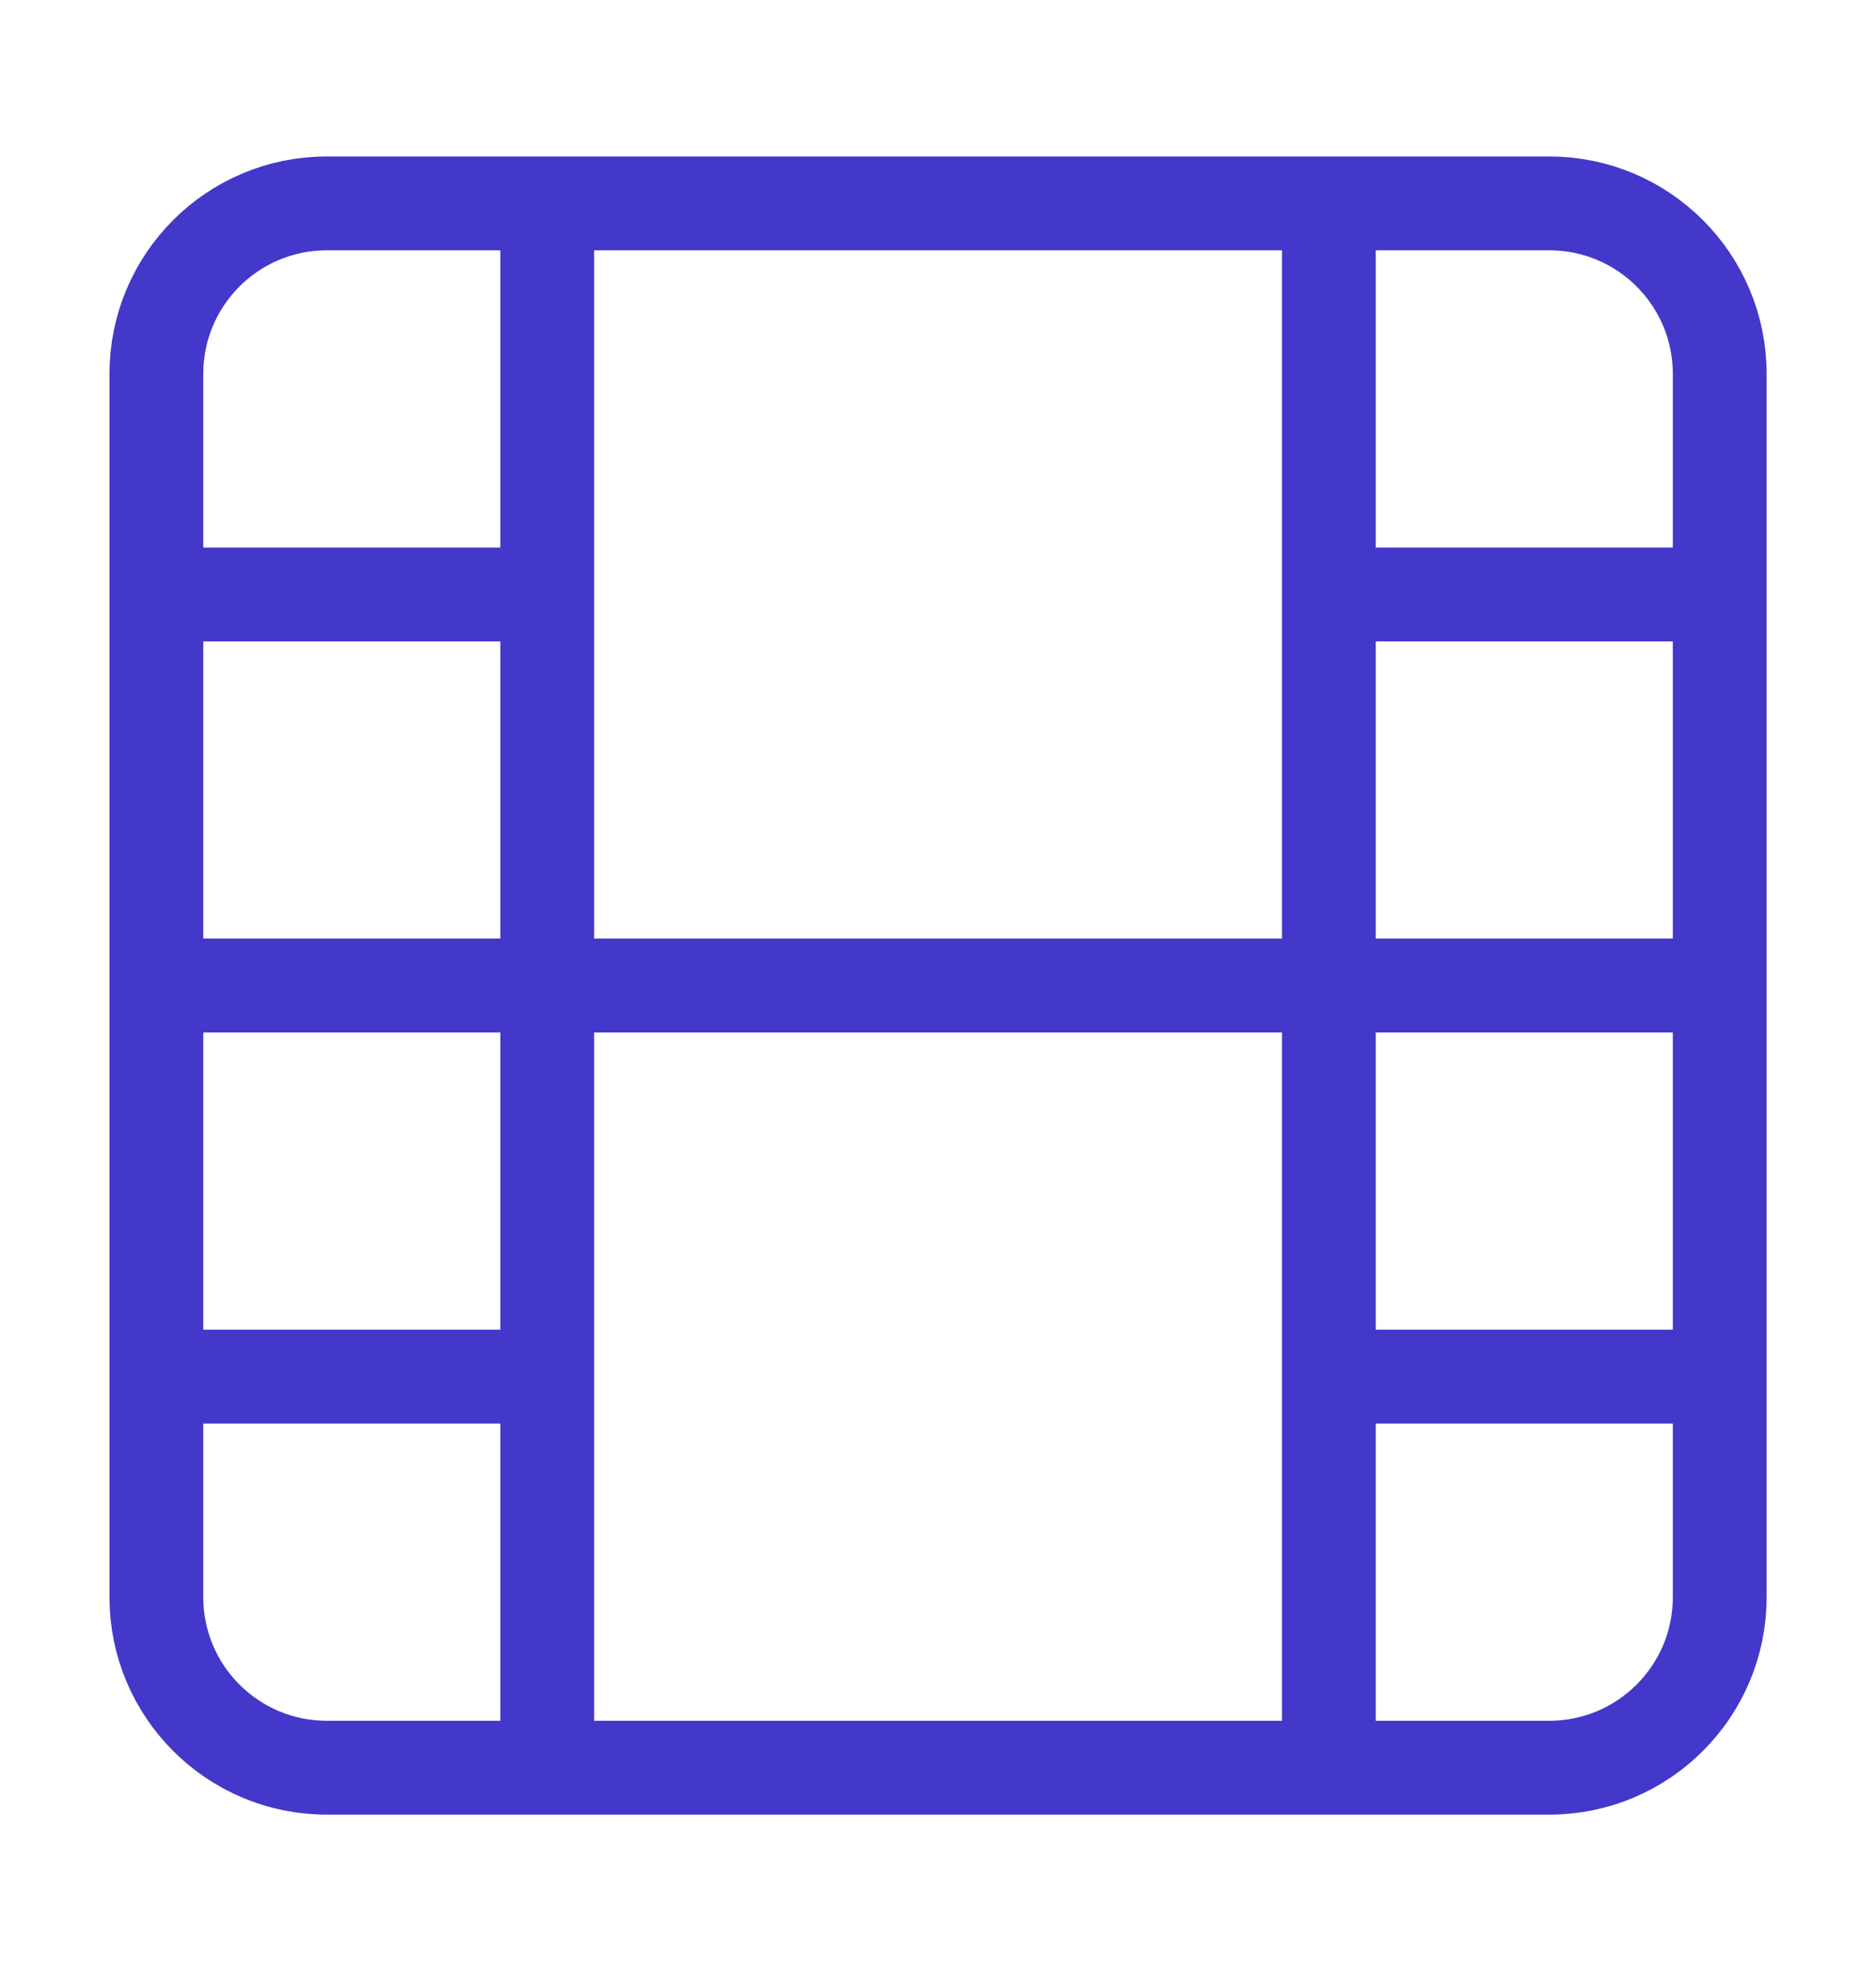 <svg width="20" height="21" viewBox="0 0 20 21" fill="none" xmlns="http://www.w3.org/2000/svg">
<path d="M5.834 2.167V18.834M14.167 2.167V18.834M1.667 10.5H18.334M1.667 6.334H5.834M1.667 14.667H5.834M14.167 14.667H18.334M14.167 6.334H18.334M3.484 2.167H16.517C17.52 2.167 18.334 2.98 18.334 3.984V17.017C18.334 18.02 17.52 18.834 16.517 18.834H3.484C2.48 18.834 1.667 18.02 1.667 17.017V3.984C1.667 2.98 2.48 2.167 3.484 2.167Z" stroke="#4338CA" stroke-linecap="round" stroke-linejoin="round"/>
</svg>
